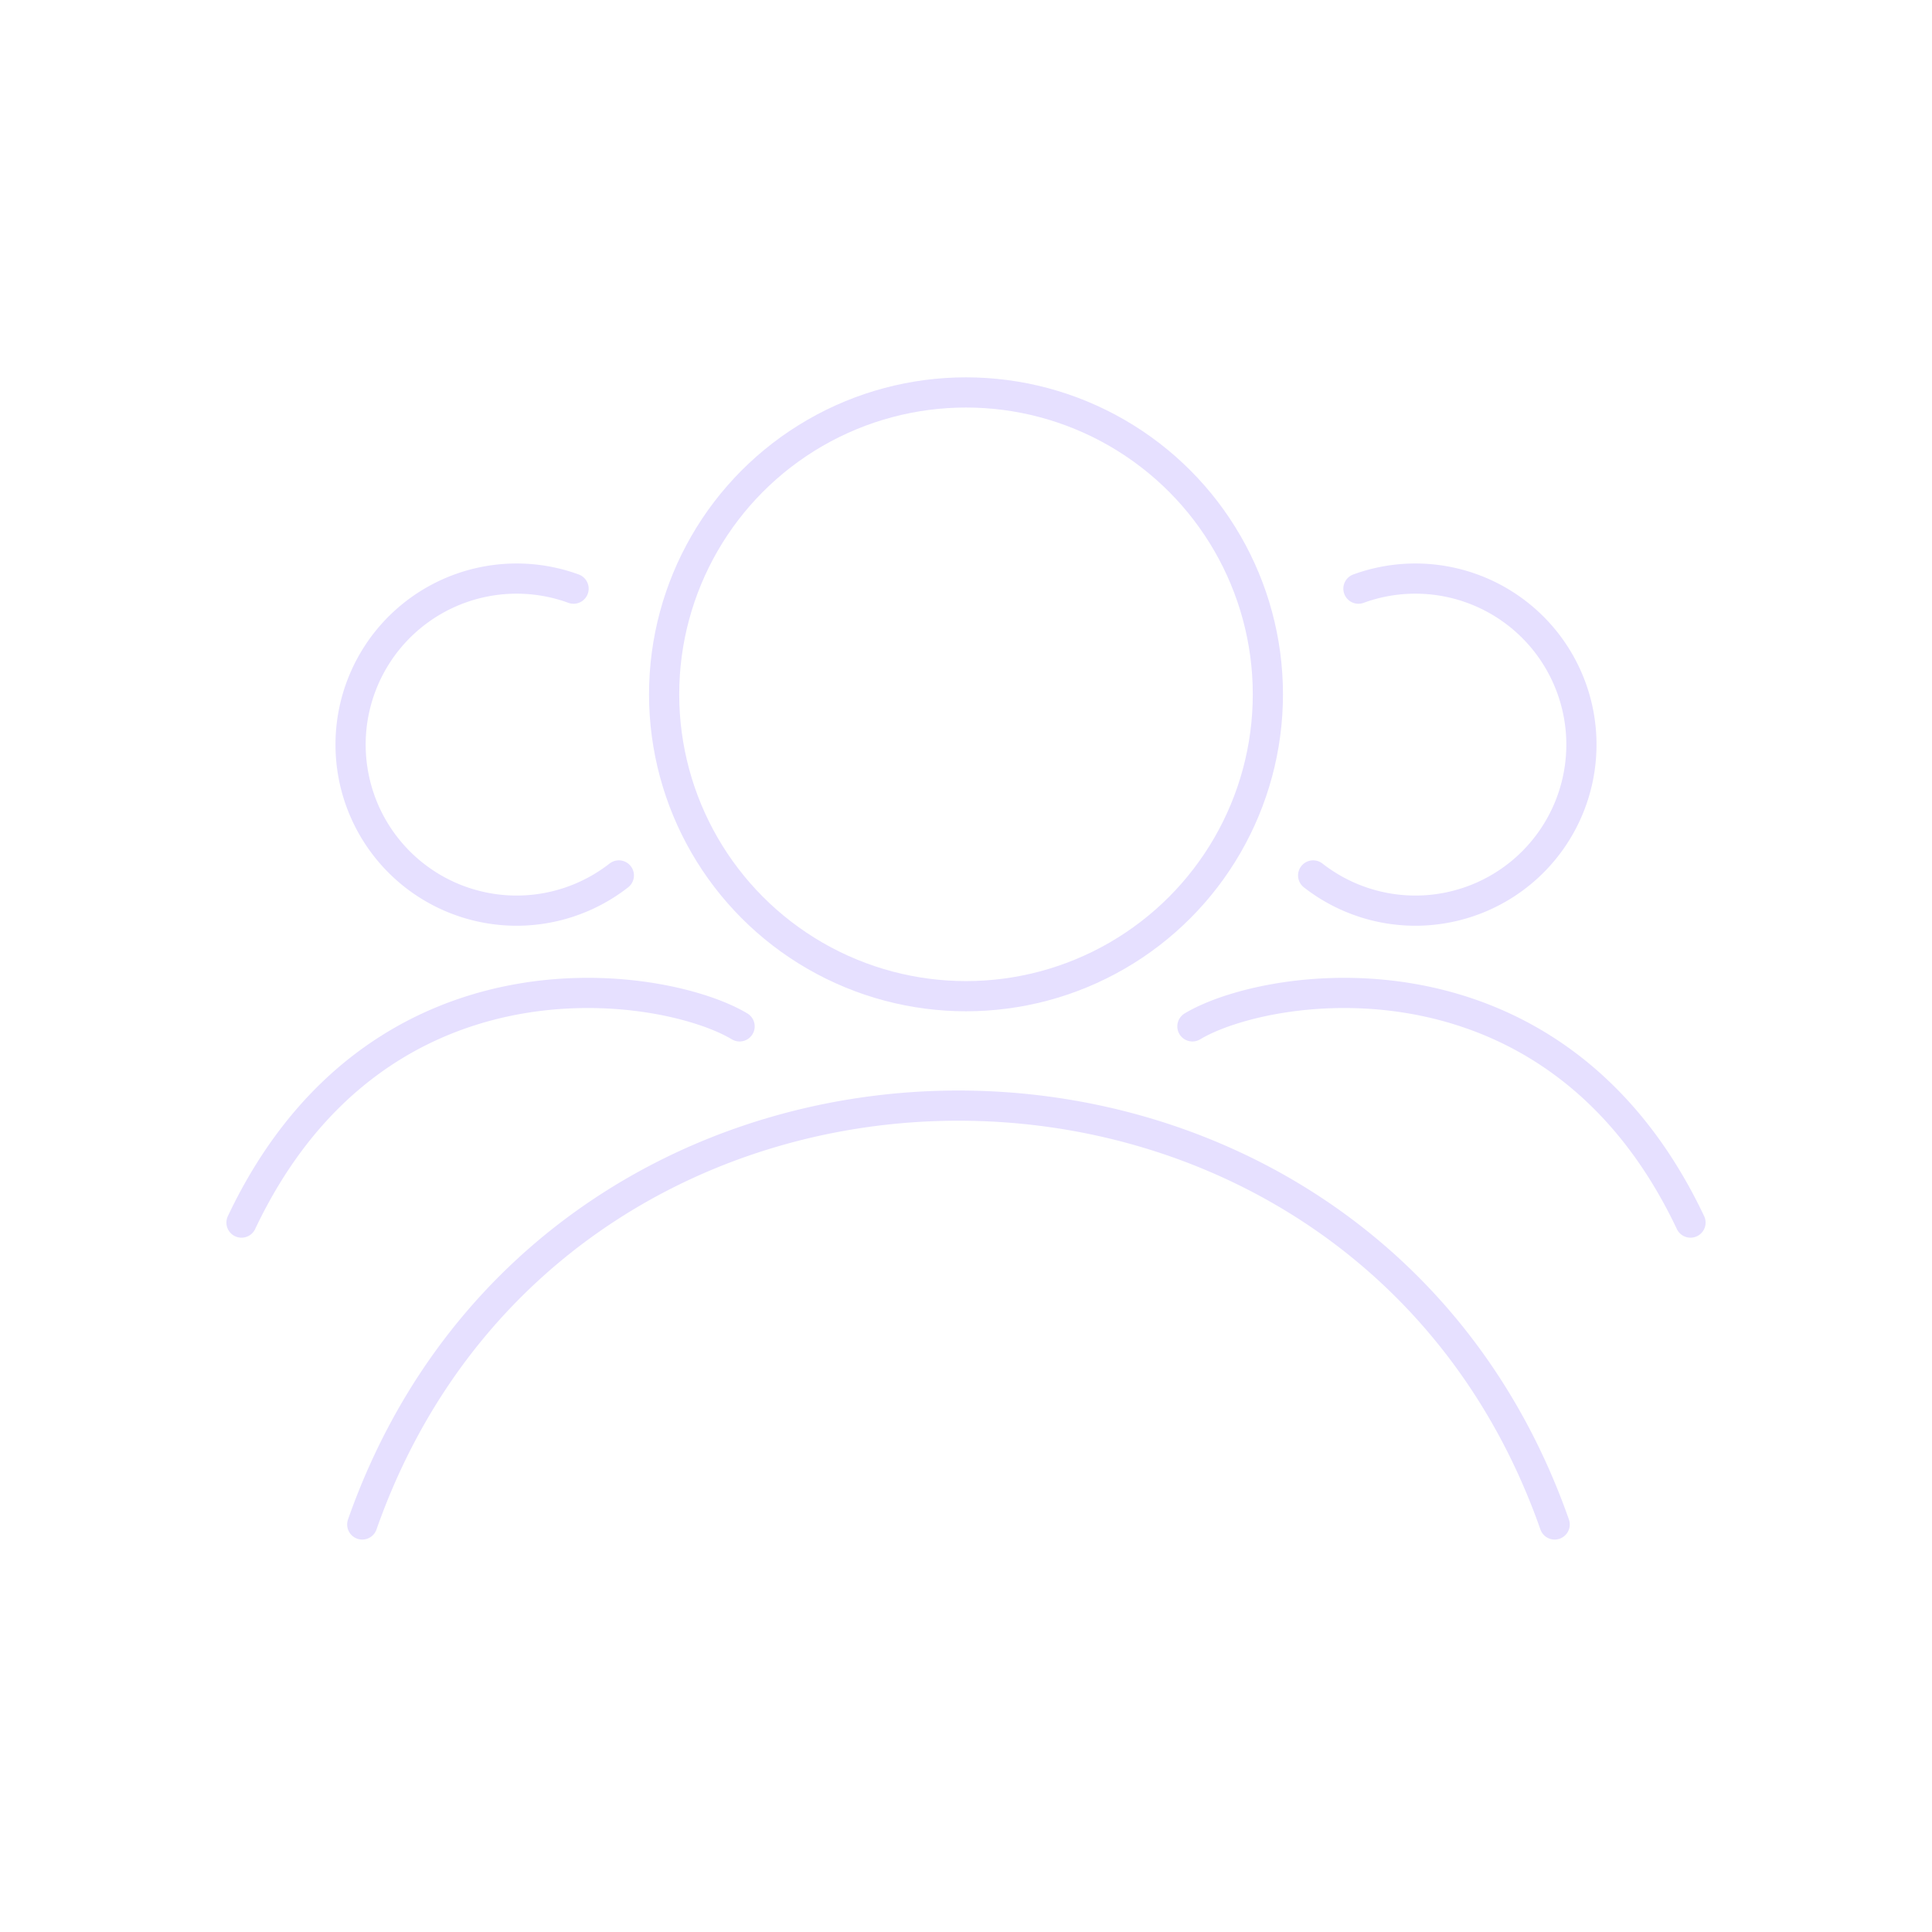 <svg xmlns="http://www.w3.org/2000/svg" viewBox="0 0 128 128" fill="none" stroke="#E6E0FF" stroke-width="2" stroke-linecap="round"><circle cx="64" cy="46" r="20" /><path d="M38 39a11 11 90 103 19M90 39A11 11 90 1187 58M79 68c5-3 24-6 33 13M49 68c-5-3-24-6-33 13m8 20c13-37 66-37 79 0" /></svg>